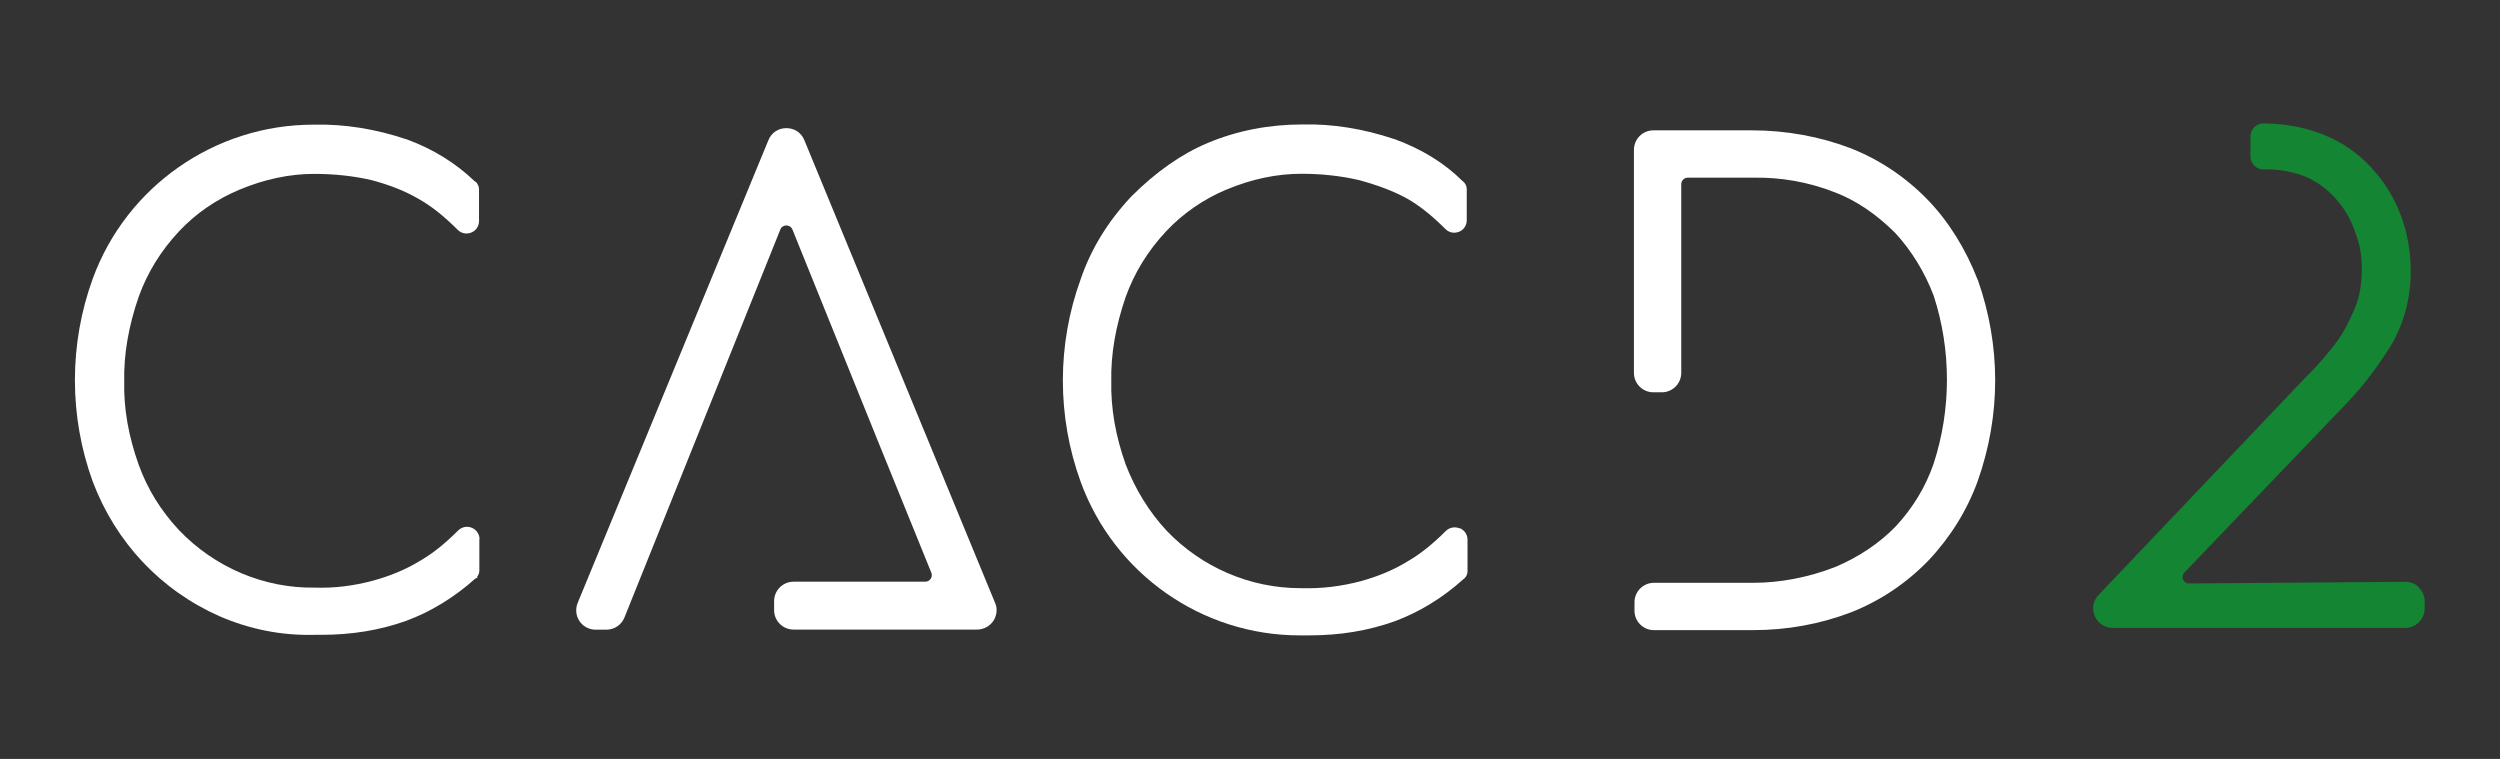 <?xml version="1.0" encoding="UTF-8"?>
<svg id="Calque_1" data-name="Calque 1" xmlns="http://www.w3.org/2000/svg" viewBox="0 0 224 68">
  <rect x="0" y="0" width="224" height="68" fill="#333333" stroke="none"/>
  <defs>
    <style>
      .cls-1 {
        fill: #148532;
      }

      .cls-1, .cls-2 {
        stroke-width: 0px;
      }

      .cls-2 {
        fill: #fff;
      }
    </style>
  </defs>
  <path class="cls-2" d="M42.97,48.33c0-.46-.27-.86-.69-1.04-.43-.18-.9-.08-1.23.24-1.22,1.22-2.35,2.12-3.49,2.76-1.21.74-2.61,1.32-4.15,1.74-1.75.47-3.49.68-5.2.62-4.56.08-9.01-1.83-12.18-5.16-1.62-1.73-2.83-3.7-3.6-5.84-.92-2.57-1.36-5.08-1.3-7.49-.05-2.4.39-4.95,1.3-7.58.77-2.14,1.98-4.11,3.6-5.84,1.48-1.59,3.36-2.89,5.44-3.75,2.22-.93,4.47-1.41,6.69-1.41,1.81,0,3.54.19,5.14.56,1.68.45,3.02.99,4.22,1.69,1.14.64,2.24,1.52,3.47,2.74.32.34.79.44,1.23.27.43-.17.7-.57.7-1.04v-2.82c0-.2-.06-.39-.18-.54l.02-.03-.16-.12s-.05-.04-.08-.06c-1.69-1.62-3.74-2.89-6.09-3.75h-.02c-2.77-.93-5.54-1.37-8.2-1.31-.05,0-.09,0-.14,0-8.81,0-16.74,5.53-19.76,13.8-2.13,5.86-2.13,12.32,0,18.18,2.06,5.45,6.09,9.73,11.35,12.06,2.69,1.17,5.57,1.75,8.53,1.67.2,0,.4,0,.59,0,2.75,0,5.25-.41,7.63-1.26,2.17-.8,4.29-2.09,6.13-3.74l.25-.14-.04-.06c.13-.16.2-.36.2-.57v-2.8Z"/>
  <path class="cls-2" d="M89.16,54.02l-17.09-41.46c-.27-.67-.89-1.08-1.61-1.08s-1.34.41-1.61,1.08l-17.09,41.46c-.22.54-.16,1.15.16,1.63.32.48.87.77,1.45.77h.96c.72,0,1.35-.43,1.62-1.09l13.97-34.77c.11-.27.35-.36.54-.36h0c.19,0,.43.1.54.36l7.58,18.76,4.87,12c.07.18.05.38-.06.54-.11.16-.29.26-.48.26h-11.81c-.96,0-1.74.78-1.74,1.74v.81c0,.96.78,1.74,1.74,1.74h16.45c.58,0,1.12-.29,1.45-.77.32-.48.39-1.1.16-1.63Z"/>
  <path class="cls-2" d="M130.77,47.34c-.43-.18-.9-.08-1.23.24-1.22,1.22-2.36,2.12-3.49,2.76-1.21.74-2.61,1.32-4.15,1.74-1.75.46-3.49.67-5.2.62-.07,0-.13,0-.2,0-4.5,0-8.86-1.88-11.98-5.16-1.54-1.65-2.8-3.69-3.65-5.9-.92-2.57-1.35-5.08-1.3-7.48-.05-2.4.39-4.95,1.3-7.58.77-2.14,1.98-4.11,3.6-5.84,1.48-1.59,3.36-2.89,5.38-3.74l.06-.02c2.22-.93,4.47-1.41,6.69-1.41,1.81,0,3.54.19,5.14.56,1.7.46,3.1.99,4.28,1.63,1.14.64,2.24,1.52,3.47,2.74.32.34.79.44,1.23.27.43-.17.7-.57.7-1.04v-2.77c0-.31-.15-.59-.37-.73-1.63-1.62-3.63-2.86-6.11-3.77h-.02c-2.77-.93-5.54-1.37-8.2-1.31-3.03,0-5.9.56-8.53,1.67-2.32.97-4.62,2.58-6.82,4.78-2.09,2.22-3.62,4.71-4.54,7.41-2.13,5.86-2.13,12.31,0,18.17,3.01,8.25,10.87,13.75,19.61,13.75.09,0,.19,0,.28,0,.2,0,.39,0,.59,0,2.75,0,5.25-.41,7.64-1.26,2.18-.8,4.31-2.1,6.13-3.74.26-.17.41-.46.41-.77v-2.8c0-.46-.27-.86-.7-1.04Z"/>
  <path class="cls-2" d="M177.2,25.07c-1.07-2.77-2.62-5.25-4.48-7.17-1.97-2.03-4.29-3.58-6.88-4.61h0c-2.75-1.05-5.79-1.61-8.81-1.61h-8.89c-.96,0-1.74.78-1.74,1.74v19.99c0,.96.78,1.74,1.74,1.74h.76c.96,0,1.74-.78,1.74-1.74v-16.91c0-.32.26-.58.58-.58h5.82c2.52-.05,4.98.38,7.33,1.3,1.91.72,3.73,1.95,5.42,3.63,1.47,1.58,2.67,3.54,3.47,5.65,1.58,4.85,1.58,10.18,0,15.02-.71,2.08-1.86,3.99-3.41,5.65-1.45,1.5-3.33,2.76-5.43,3.64-2.37.92-4.91,1.41-7.34,1.41h-8.89c-.96,0-1.74.78-1.74,1.74v.76c0,.96.78,1.74,1.74,1.74h8.89c3.06,0,6.02-.54,8.81-1.61,2.59-1.03,4.91-2.58,6.89-4.62,1.98-2.1,3.47-4.5,4.42-7.12,2.09-5.9,2.09-12.15,0-18.07Z"/>
  <path class="cls-1" d="M216.76,52.64c-.33-.33-.77-.51-1.23-.51h-.01l-19.38.15h0c-.24,0-.44-.13-.53-.35-.1-.22-.05-.46.11-.63l14.13-14.74c1.52-1.52,2.93-3.31,4.32-5.5h0c1.26-2.1,1.89-4.54,1.83-7.06-.06-3.19-1.16-6.21-3.1-8.49-1.11-1.35-2.52-2.45-4.1-3.18-1.76-.82-3.89-1.27-6-1.27-.64,0-1.16.52-1.16,1.16v1.8c0,.64.52,1.16,1.18,1.16h0c1.34-.05,2.78.22,4.02.76,1.06.53,1.93,1.22,2.66,2.12.67.78,1.23,1.8,1.58,2.91.36.92.54,1.95.54,3.04,0,1.44-.21,2.64-.65,3.66-.44,1.03-.95,2.12-1.73,3.13-.67.86-1.57,1.97-2.63,2.98l-18.58,19.53c-.49.51-.62,1.24-.34,1.89.28.65.89,1.06,1.6,1.06h26.22c.96,0,1.74-.78,1.74-1.74v-.63c0-.47-.18-.91-.52-1.24Z"/>
</svg>